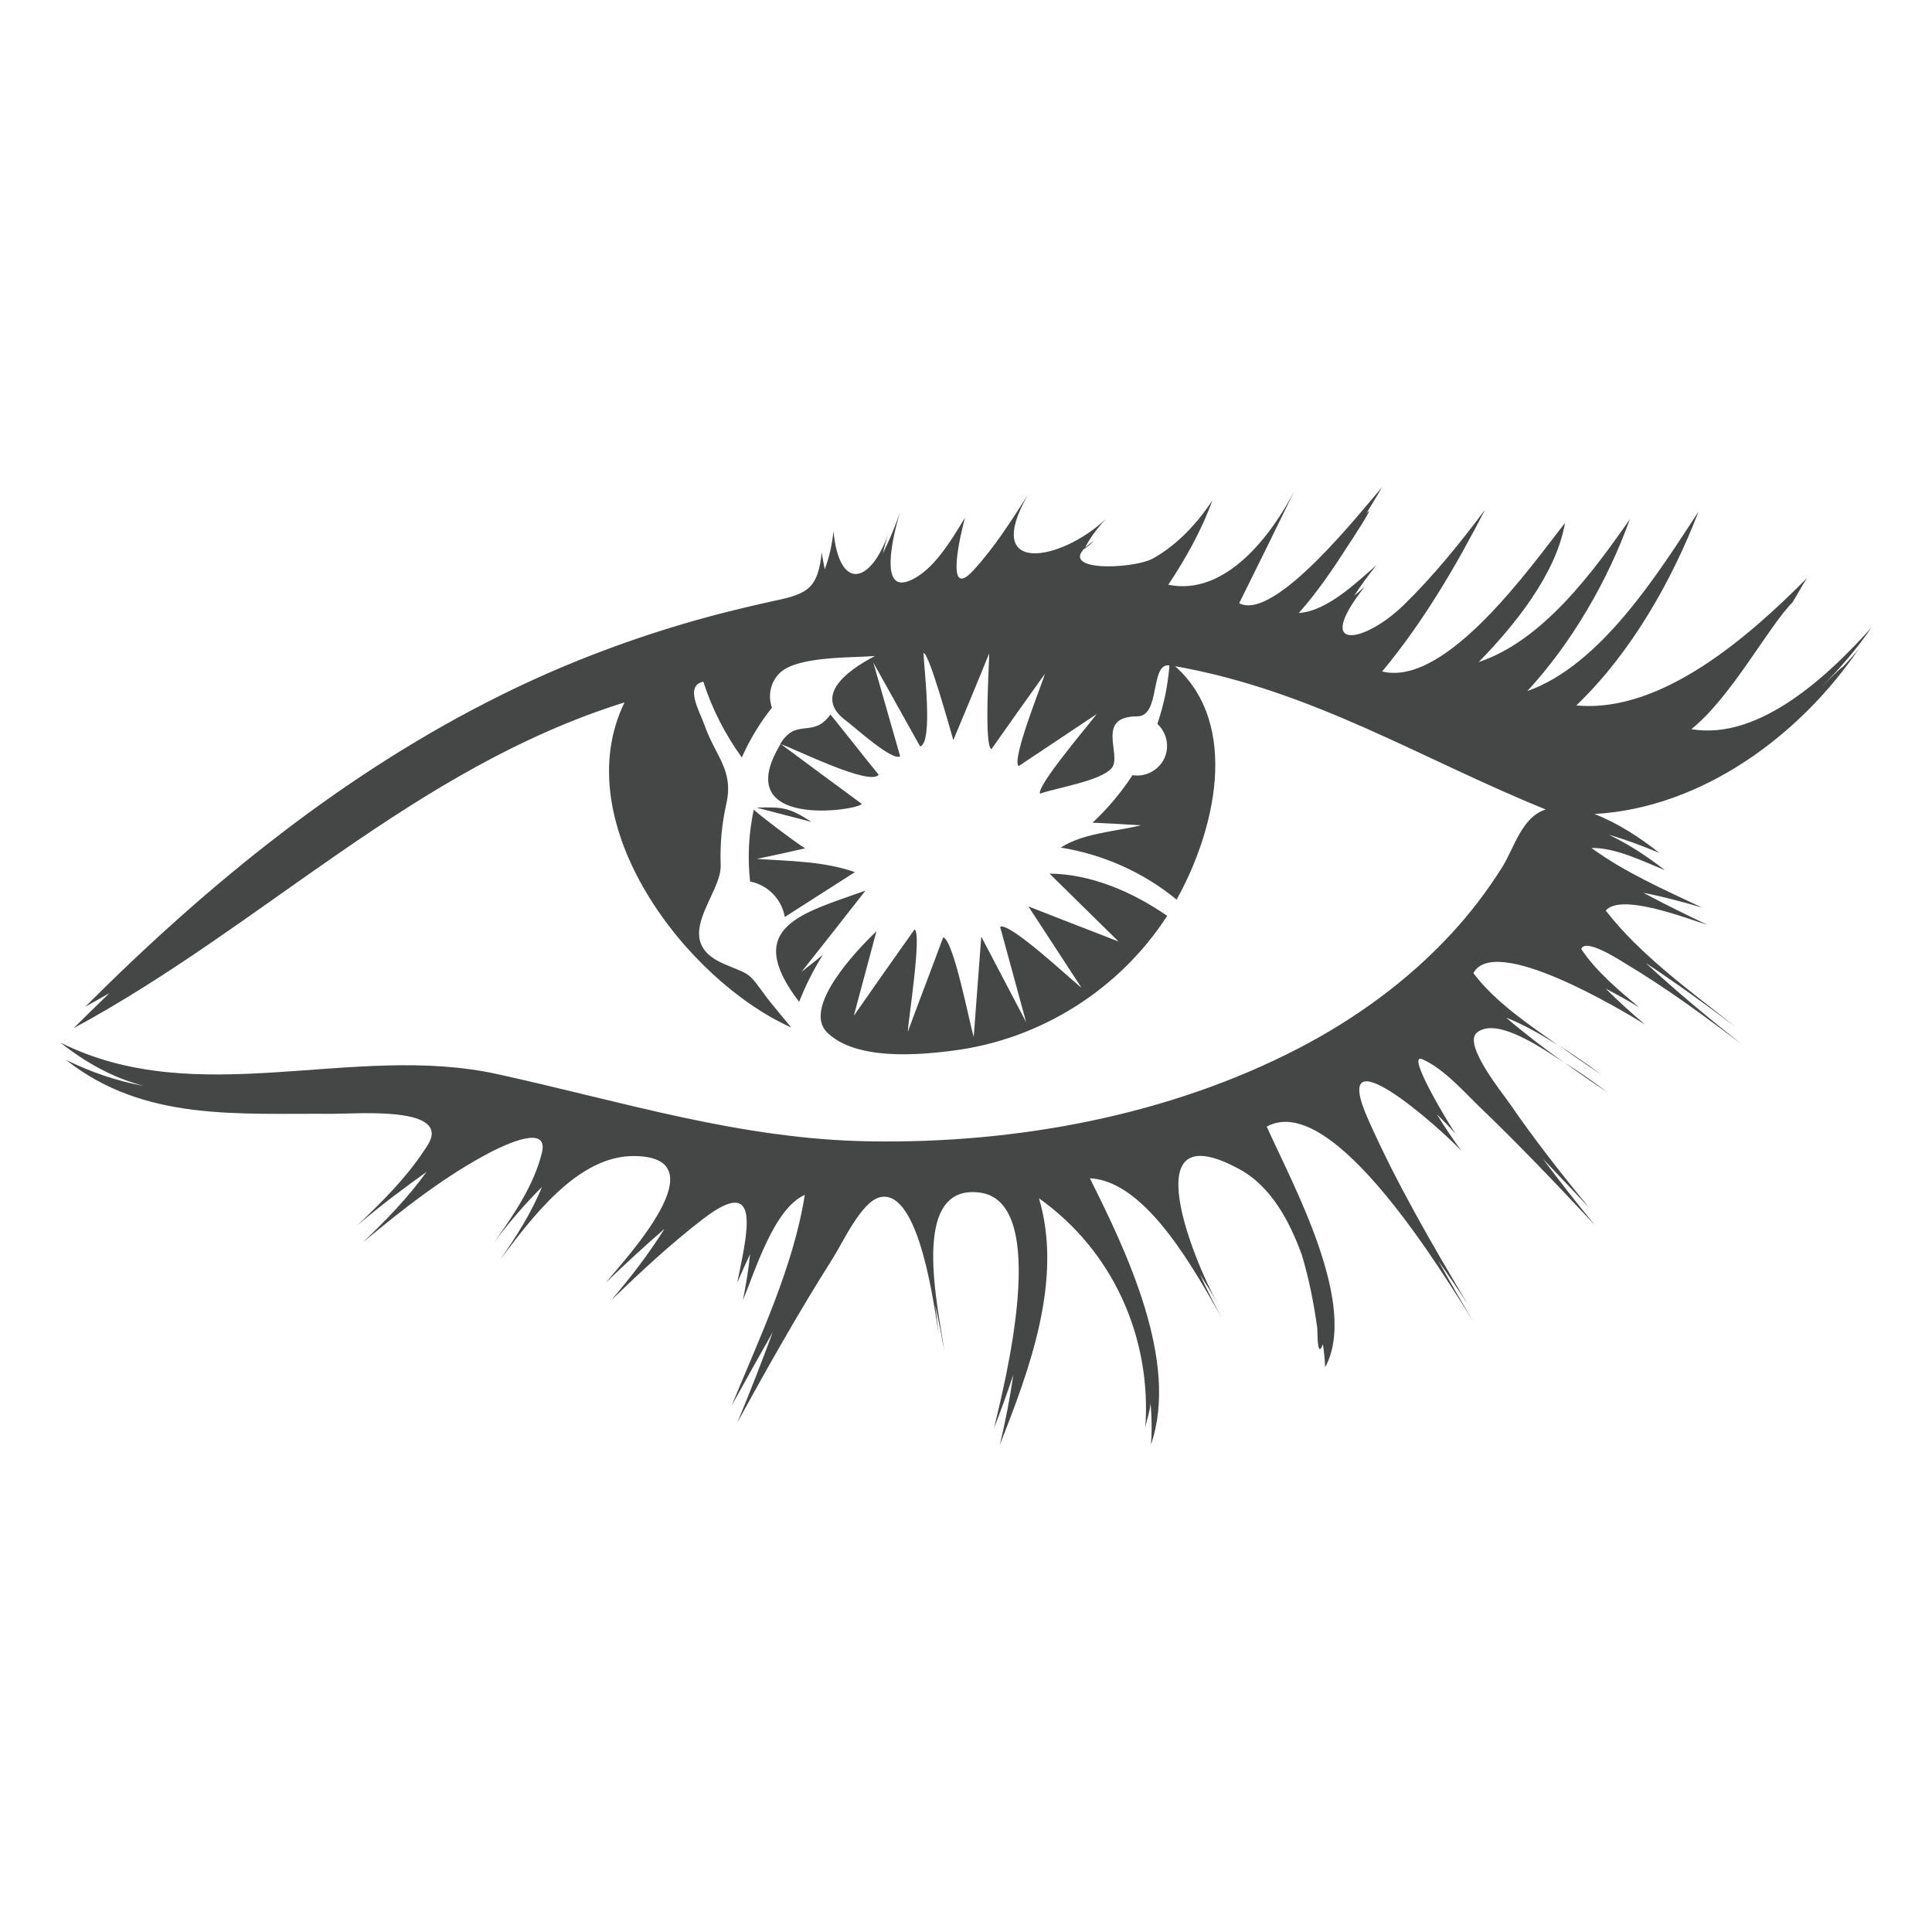 <?xml version="1.0" encoding="utf-8"?>
<!-- Generator: Adobe Illustrator 16.0.4, SVG Export Plug-In . SVG Version: 6.00 Build 0)  -->
<!DOCTYPE svg PUBLIC "-//W3C//DTD SVG 1.1//EN" "http://www.w3.org/Graphics/SVG/1.1/DTD/svg11.dtd">
<svg version="1.1" id="Layer_1" xmlns="http://www.w3.org/2000/svg" xmlns:xlink="http://www.w3.org/1999/xlink" x="0px" y="0px"
	 width="512px" height="512px" viewBox="0 0 512 512" enable-background="new 0 0 512 512" xml:space="preserve">
<g id="_x33_e91140ac1bfb9903b91c1b0ca093d8e_2_">
	<path fill="#454646" d="M238.761,135.577C238.761,135.476,238.761,135.476,238.761,135.577
		C238.761,135.476,238.761,135.476,238.761,135.577z M413.052,276.988c6.297,4.496,11.293,7.794,11.293,7.794
		S419.349,280.985,413.052,276.988z M206.681,197.038C206.881,197.138,206.881,197.138,206.681,197.038L206.681,197.038z
		 M482.608,182.147c4.896-4.897,9.493-10.193,13.392-15.891c-11.094,12.392-29.582,30.082-47.771,26.982
		c10.594-8.494,20.487-27.282,26.783-33.578c1.3-2.099,2.498-4.396,3.898-6.496c-14.891,14.991-38.377,35.979-61.162,33.779
		c14.391-13.792,25.284-32.881,32.379-51.367c-10.792,16.489-25.884,40.674-45.371,47.569
		c11.792-12.792,21.287-29.182,27.184-45.572c-9.795,14.093-23.186,32.28-40.076,37.876c9.395-9.593,20.487-23.185,22.888-36.876
		c-8.896,11.292-31.481,43.573-48.471,39.375c10.894-13.091,19.487-27.782,27.282-42.873c-6.596,8.795-13.592,17.489-21.486,25.185
		c-10.394,10.193-24.385,12.892-10.394-4.797c-0.9,0.799-1.799,1.599-2.799,2.398c1.8-2.799,3.797-5.496,5.897-8.096
		c-5.397,4.697-13.092,12.193-20.588,12.693c4.797-5.397,8.895-11.394,12.792-17.49c0.799-1.199,7.995-12.092,5.097-8.895
		c1.399-2.299,2.898-4.696,4.198-6.996c-5.397,6.197-28.482,35.779-37.879,30.781c4.898-9.893,9.796-19.787,14.593-29.682
		c-6.097,11.693-18.189,27.883-33.38,24.785c4.599-6.895,8.896-14.591,11.694-22.386c-3.998,6.096-9.296,11.792-15.69,15.39
		c-5.297,2.998-28.283,3.898-15.69-4.697c-0.799,0.8-1.699,1.6-2.6,2.299c1.4-2.898,3.498-5.596,5.697-7.995
		c-11.894,11.194-32.979,15.091-20.587-6.495c-4.396,6.895-8.895,13.991-14.492,20.087c-7.795,8.495-3.195-10.493-2.197-13.991
		c-3.498,5.696-8.595,14.591-15.19,16.889c-8.195,2.899-2.998-15.289-1.999-18.388c-1.299,3.698-2.798,7.396-4.597,10.993
		c0.399-1.799,0.898-3.497,1.499-5.297c-4.897,13.691-13.094,15.19-14.591-0.699c-0.301,3.397-1.1,6.996-2.299,10.193
		c-0.3-1.499-0.6-2.998-0.799-4.496c-1,9.393-3.598,10.992-12.293,12.791c-8.196,1.799-16.39,3.797-24.484,6.196
		c-16.49,4.897-32.579,11.093-48.07,18.788c-41.476,20.487-77.752,50.069-110.331,82.648c2.198-1.199,4.298-2.398,6.396-3.598
		c-3.197,3.099-6.396,6.195-9.494,9.294c50.369-27.183,90.145-68.857,146.009-86.346c-15.588,32.079,16.291,73.653,44.173,86.146
		c0,0-6.196-7.494-6.295-7.694c-5.297-7.195-4.099-5.997-11.395-9.095c-14.69-6.196-0.699-18.289-0.998-26.184
		c-0.2-5.496,0.299-10.993,1.498-16.289c2-8.996-2.798-12.393-5.797-20.888c-1.198-3.498-5.396-10.394-0.299-11.492
		c2.298,7.195,5.796,13.991,10.193,20.087c2.099-4.697,4.797-9.195,7.994-13.192c-1.197-3.297-0.299-7.095,2.3-9.394
		c4.796-4.297,18.888-3.798,24.984-4.297c-7.297,3.797-16.591,10.594-7.596,17.189c2.199,1.598,12.093,10.692,14.291,9.393
		c-2.398-8.294-4.696-16.489-7.096-24.783c4.099,7.395,8.295,14.79,12.393,22.186c3.497-1.199,0.999-20.587,0.899-24.783
		c1.5,0,7.095,20.486,7.894,23.084c3.199-7.695,6.397-15.29,9.496-22.985c0,3.198-1.399,24.585,0.599,25.384
		c4.697-6.695,9.395-13.291,14.19-19.986c-1,3.297-8.893,22.686-6.994,24.484c6.895-4.598,13.789-9.194,20.687-13.792
		c-1.898,2.599-16.09,19.188-14.99,21.087c4.396-1.6,15.99-3.298,18.989-6.795c2.797-3.499-4.499-13.691,6.794-13.691
		c6.197,0,3.298-14.291,8.495-13.492c-0.399,5.297-1.498,10.493-3.199,15.49c2.701,2.498,3.398,6.596,1.5,9.795
		c-1.699,2.797-4.898,4.297-8.095,3.797c-2.998,4.597-6.596,8.895-10.594,12.592c4.298,0.199,8.595,0.4,12.893,0.699
		c-6.696,1.6-15.49,2.099-21.288,5.896c11.194,1.799,21.986,6.596,30.682,13.792c9.994-17.89,17.09-46.271-0.399-61.862
		c36.576,6.496,64.76,24.385,98.237,37.978c-6.294,1.898-8.394,10.193-11.491,15.189c-3.998,6.396-8.595,12.393-13.692,17.89
		c-11.493,12.392-25.283,22.386-40.274,30.181c-34.479,17.889-74.854,25.284-113.429,24.685
		c-34.478-0.499-65.56-10.493-98.838-17.789c-38.277-8.494-79.45,9.895-115.928-8.395c6.695,5.297,13.791,9.294,22.086,11.493
		c-7.195-1.3-14.091-3.698-20.587-6.896c20.687,16.389,45.672,14.091,70.656,14.291c6.694,0,31.681-2.099,25.184,8.294
		c-4.997,7.995-11.893,14.892-18.688,21.287c5.896-4.997,12.093-9.694,18.389-14.191c-4.897,6.796-10.793,12.893-16.89,18.688
		c10.693-8.895,21.985-17.789,34.379-24.186c3.198-1.599,14.989-7.295,13.091,0.4c-2.098,8.595-7.595,16.689-12.69,23.785
		c3.896-5.197,8.095-10.094,12.69-14.69c-2.797,6.896-6.896,13.291-11.092,19.287c8.194-10.793,20.486-27.683,35.577-27.482
		c22.687,0.2-1.599,26.384-7.595,33.579c5.097-4.896,10.293-9.694,15.59-14.291c-4.197,6.696-8.995,12.892-14.091,18.888
		c7.795-7.495,15.689-14.891,24.285-21.486c15.989-12.292,11.593,4.198,9.094,16.89c1.1-2.599,2.198-5.097,3.397-7.595
		c-0.4,4.097-1.1,8.194-1.898,12.191c3.199-7.595,8.195-24.284,16.39-27.882c-2.998,19.088-12.093,38.076-19.388,55.865
		c3.598-6.497,7.195-12.992,10.894-19.488c-2.999,8.096-6.097,16.09-9.395,23.985c8.095-14.791,16.39-29.481,25.384-43.673
		c2.399-3.698,7.496-14.99,12.492-16.09c10.493-2.299,14.392,29.781,15.491,36.276c-0.301-2.498-0.6-5.096-0.899-7.595
		c0.899,3.997,1.698,8.096,2.396,12.093c-1.397-10.693-9.593-44.572,9.495-41.975c18.788,2.599,6.496,50.569,3.697,62.361
		c1.799-4.597,3.498-9.294,5.099-14.091c-0.901,6.196-2.1,12.492-3.599,18.588c7.994-20.187,16.789-43.872,10.394-65.359
		c19.588,13.892,29.881,36.878,28.183,60.763c0.399-2.198,1.198-4.098,1.397-6.495c0.301,3.697,0.4,7.295,0.1,10.992
		c7.597-21.986-6.595-51.368-16.188-70.556c15.29,0.7,28.383,25.685,35.078,37.177c-2.099-3.798-4.098-7.695-5.896-11.692
		c1.5,2.398,2.998,4.696,4.397,7.195c-5.796-10.394-22.386-50.469,5.896-35.179c8.595,4.598,13.492,13.992,16.69,22.787
		c1.899,6.295,3.198,12.891,4.097,19.388c0.101,0.799-0.1,8.594,1.5,4.297c0.299,1.999,0.5,4.097,0.6,6.096
		c8.994-16.589-8.795-48.77-15.491-63.76c17.69-9.794,47.371,40.075,54.766,51.668c-3.196-5.297-6.295-10.693-9.294-16.09
		c2.698,3.798,5.297,7.595,7.794,11.492c-9.393-15.79-18.786-31.88-26.283-48.769c-11.091-24.586,18.59,1.698,24.587,8.094
		c-2.3-3.198-4.498-6.396-6.496-9.693c1.698,1.699,3.397,3.398,4.996,5.197c-1.8-2.5-13.292-21.587-8.895-19.788
		c5.896,2.599,11.094,8.694,15.691,13.092c10.393,9.994,20.286,20.387,30.08,30.88c-4.698-5.696-9.296-11.592-13.791-17.589
		c4.097,4.298,8.194,8.595,12.293,12.993c-7.396-8.995-14.592-18.189-21.188-27.783c-1.699-2.498-12.292-15.491-8.595-18.588
		c5.396-4.598,18.688,5.097,22.984,7.794c-5.195-3.697-10.292-7.595-15.189-11.793c4.798,1.899,9.294,4.498,13.691,7.297
		c-7.694-5.497-16.589-11.394-22.387-19.089c5.598-10.493,39.177,9.693,45.473,13.592c-3.598-2.998-7.096-6.196-10.394-9.494
		c2.999,1.599,5.996,3.198,8.895,4.997c-5.496-4.598-11.393-9.494-15.391-15.491c1.1-3.098,10.594,3.198,11.793,3.897
		c10.693,6.396,20.787,13.792,30.78,21.387c-8.694-6.895-17.287-13.99-25.483-21.586c8.196,5.396,16.189,11.193,23.984,17.089
		c-11.793-9.394-25.284-18.988-34.578-30.98c4.098-4.797,21.986,2.299,26.982,3.798c-5.695-2.698-11.394-5.496-16.988-8.495
		c5.196,1,10.393,2.398,15.49,3.898c-9.896-4.697-20.388-9.295-29.282-15.791c6.396-0.1,13.592,3.498,19.488,5.897
		c-4.598-3.598-9.595-6.897-14.892-9.396c4.598,1.3,8.995,2.999,13.392,4.798c-5.196-4.097-10.992-7.895-17.188-10.294
		c28.482-1.599,54.466-20.787,70.056-43.771C489.704,175.552,486.306,178.949,482.608,182.147
		C491.303,173.452,488.905,176.651,482.608,182.147z M235.663,141.172L235.663,141.172L235.663,141.172z M414.551,281.585
		c6.296,4.497,11.292,7.795,11.292,7.795S420.847,285.481,414.551,281.585z M232.864,205.332
		c-4.298-5.297-8.495-10.692-12.792-15.989c-4.597,6.495-8.994,0.699-13.291,7.795C211.078,198.637,230.366,208.33,232.864,205.332z
		 M218.073,253.003c-1.799,1.599-3.797,2.998-5.695,4.597c5.695-7.195,11.393-14.391,16.988-21.586
		c-16.59,5.996-32.879,9.493-17.589,29.481C213.476,261.198,215.575,257,218.073,253.003z M199.785,214.527
		c-1.4,6.295-1.698,12.792-1,19.088c4.697,0.899,8.396,4.696,9.194,9.394c6.197-3.998,12.393-7.895,18.589-11.893
		c-8.396-2.898-17.089-2.898-25.982-3.498c4.295-0.899,8.493-1.799,12.791-2.799C210.978,223.421,199.686,214.827,199.785,214.527
		C198.285,220.923,199.785,214.227,199.785,214.527z M228.367,213.028c-7.195-5.297-14.391-10.594-21.486-15.891
		C192.89,220.123,227.766,214.727,228.367,213.028z M215.075,217.824c-5.896-3.798-7.495-3.997-14.591-3.798
		C205.381,215.326,210.179,216.524,215.075,217.824z M242.358,246.307c-5.396,7.596-10.793,15.29-16.09,22.886
		c1.999-7.495,3.997-14.891,5.996-22.386c-5.496,5.197-19.787,20.387-12.991,26.884c7.594,7.295,23.784,5.995,33.578,4.696
		c22.984-2.998,43.873-16.19,56.465-35.678c-9.095-6.296-20.087-11.093-31.182-11.193c6.098,5.996,12.193,11.993,18.29,17.989
		c-7.996-3.099-15.991-6.196-23.886-9.294c4.698,7.195,9.394,14.391,14.091,21.586c-2.899-2.298-19.087-17.489-21.586-16.189
		c2.299,8.395,4.598,16.789,6.896,25.284c-3.998-7.596-7.896-15.091-11.894-22.686c-0.699,8.895-1.298,17.688-1.999,26.582
		c-1.098-3.497-5.296-25.684-8.094-26.383c-3.099,8.395-6.297,16.689-9.395,25.085C240.76,269.992,244.357,247.206,242.358,246.307z
		"/>
</g>
</svg>
